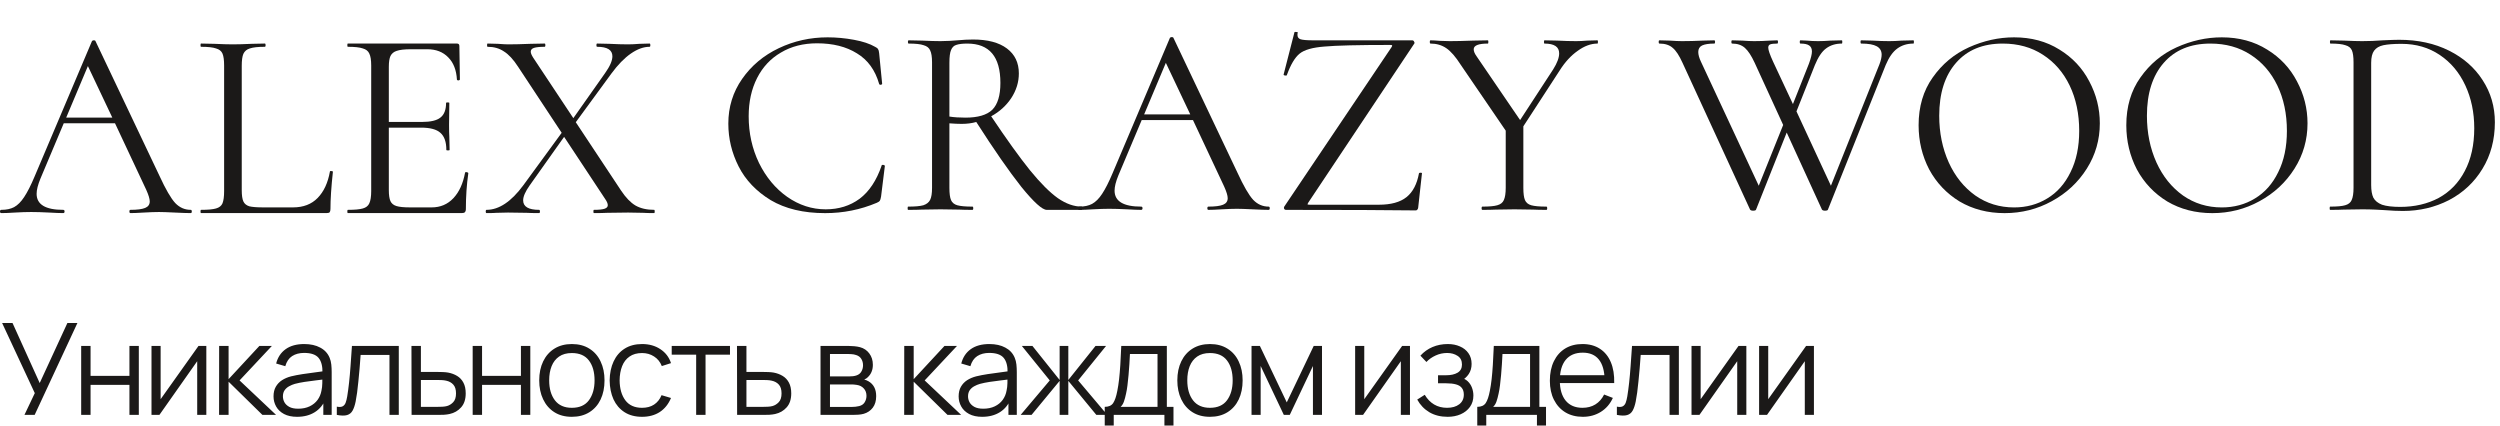 <svg width="235" height="40" viewBox="0 0 235 40" fill="none" xmlns="http://www.w3.org/2000/svg">
<g clip-path="url(#clip0_25_740)">
<path d="M77.796 3.51C78.612 3.51 79.437 3.587 80.27 3.74C81.103 3.893 81.766 4.114 82.259 4.402C82.412 4.471 82.505 4.547 82.539 4.632C82.59 4.7 82.624 4.827 82.641 5.014L82.922 7.87C82.922 7.921 82.879 7.955 82.794 7.973C82.709 7.973 82.658 7.947 82.641 7.896C82.267 6.587 81.57 5.627 80.55 5.014C79.547 4.386 78.298 4.071 76.802 4.071C75.51 4.071 74.379 4.36 73.41 4.938C72.441 5.499 71.693 6.298 71.166 7.335C70.639 8.372 70.376 9.57 70.376 10.931C70.376 12.511 70.699 13.973 71.345 15.316C72.008 16.66 72.892 17.722 73.997 18.504C75.119 19.286 76.326 19.677 77.618 19.677C78.842 19.677 79.904 19.346 80.805 18.683C81.706 18.003 82.395 16.965 82.871 15.572C82.871 15.521 82.905 15.495 82.973 15.495C83.024 15.495 83.066 15.504 83.1 15.521C83.151 15.537 83.177 15.563 83.177 15.597L82.82 18.479C82.786 18.683 82.743 18.819 82.692 18.887C82.658 18.938 82.565 18.997 82.412 19.065C80.882 19.711 79.267 20.034 77.567 20.034C75.527 20.034 73.818 19.626 72.441 18.81C71.081 17.977 70.078 16.923 69.432 15.648C68.786 14.373 68.463 13.03 68.463 11.619C68.463 10.055 68.897 8.652 69.764 7.412C70.631 6.17 71.778 5.21 73.206 4.53C74.634 3.85 76.164 3.51 77.796 3.51Z" fill="#1B1918"/>
<path d="M101.688 19.422C101.722 19.422 101.739 19.473 101.739 19.575C101.739 19.677 101.722 19.728 101.688 19.728H98.399C97.974 19.728 97.175 19.006 96.002 17.561C94.846 16.099 93.435 14.067 91.769 11.466C91.361 11.585 90.902 11.645 90.392 11.645C90.069 11.645 89.686 11.627 89.244 11.594V17.663C89.244 18.189 89.295 18.572 89.397 18.81C89.499 19.048 89.695 19.209 89.984 19.294C90.29 19.38 90.766 19.422 91.412 19.422C91.463 19.422 91.488 19.473 91.488 19.575C91.488 19.677 91.463 19.728 91.412 19.728C90.885 19.728 90.468 19.72 90.162 19.703L88.403 19.677L86.669 19.703C86.363 19.72 85.929 19.728 85.368 19.728C85.334 19.728 85.317 19.677 85.317 19.575C85.317 19.473 85.334 19.422 85.368 19.422C86.014 19.422 86.49 19.38 86.796 19.294C87.102 19.192 87.315 19.023 87.434 18.785C87.553 18.547 87.612 18.172 87.612 17.663V5.856C87.612 5.346 87.553 4.972 87.434 4.734C87.332 4.496 87.128 4.335 86.822 4.25C86.533 4.147 86.065 4.096 85.419 4.096C85.368 4.096 85.343 4.045 85.343 3.943C85.343 3.841 85.368 3.791 85.419 3.791L86.669 3.816C87.383 3.85 87.961 3.867 88.403 3.867C88.709 3.867 88.998 3.858 89.27 3.841C89.542 3.825 89.78 3.808 89.984 3.791C90.528 3.74 91.021 3.714 91.463 3.714C92.84 3.714 93.902 3.994 94.65 4.556C95.398 5.117 95.772 5.899 95.772 6.902C95.772 7.718 95.534 8.491 95.058 9.222C94.582 9.936 93.953 10.505 93.171 10.931C94.616 13.089 95.832 14.781 96.818 16.005C97.804 17.212 98.679 18.087 99.444 18.631C100.209 19.159 100.957 19.422 101.688 19.422ZM89.244 10.956C89.669 11.024 90.171 11.058 90.749 11.058C91.922 11.058 92.763 10.812 93.273 10.319C93.783 9.809 94.038 8.967 94.038 7.794C94.038 5.329 93.001 4.096 90.927 4.096C90.468 4.096 90.12 4.139 89.882 4.224C89.661 4.292 89.499 4.454 89.397 4.708C89.295 4.947 89.244 5.346 89.244 5.907V10.956Z" fill="#1B1918"/>
<path d="M119.254 19.422C119.322 19.422 119.356 19.473 119.356 19.575C119.356 19.677 119.322 19.728 119.254 19.728C118.931 19.728 118.43 19.711 117.75 19.677C117.07 19.643 116.577 19.626 116.271 19.626C115.897 19.626 115.421 19.643 114.843 19.677C114.299 19.711 113.882 19.728 113.593 19.728C113.525 19.728 113.491 19.677 113.491 19.575C113.491 19.473 113.525 19.422 113.593 19.422C114.222 19.422 114.681 19.363 114.97 19.244C115.259 19.125 115.404 18.921 115.404 18.631C115.404 18.393 115.293 18.028 115.072 17.535L112.14 11.287H107.32L105.127 16.489C104.889 17.067 104.77 17.544 104.77 17.918C104.77 18.921 105.603 19.422 107.269 19.422C107.354 19.422 107.397 19.473 107.397 19.575C107.397 19.677 107.354 19.728 107.269 19.728C106.963 19.728 106.521 19.711 105.943 19.677C105.297 19.643 104.736 19.626 104.26 19.626C103.818 19.626 103.308 19.643 102.73 19.677C102.22 19.711 101.795 19.728 101.455 19.728C101.37 19.728 101.328 19.677 101.328 19.575C101.328 19.473 101.37 19.422 101.455 19.422C101.931 19.422 102.331 19.337 102.654 19.167C102.994 18.98 103.308 18.666 103.597 18.224C103.903 17.765 104.235 17.11 104.592 16.26L109.972 3.561C110.006 3.51 110.066 3.485 110.151 3.485C110.236 3.485 110.287 3.51 110.304 3.561L116.322 16.235C116.9 17.492 117.393 18.343 117.801 18.785C118.209 19.209 118.693 19.422 119.254 19.422ZM107.55 10.752H111.885L109.59 5.907L107.55 10.752Z" fill="#1B1918"/>
<path d="M130.809 4.428C130.86 4.343 130.877 4.292 130.86 4.275C130.86 4.241 130.801 4.224 130.682 4.224C127.656 4.224 125.59 4.275 124.485 4.377C123.38 4.462 122.607 4.683 122.165 5.04C121.723 5.397 121.323 6.069 120.966 7.054C120.966 7.088 120.932 7.106 120.864 7.106C120.813 7.106 120.762 7.097 120.711 7.08C120.66 7.046 120.643 7.021 120.66 7.003L121.68 3.026C121.68 3.009 121.714 3 121.782 3C121.952 3 122.02 3.026 121.986 3.076C121.969 3.127 121.961 3.196 121.961 3.28C121.961 3.485 122.054 3.62 122.241 3.688C122.445 3.756 122.845 3.791 123.44 3.791H132.747C132.832 3.791 132.892 3.833 132.926 3.918C132.977 4.003 132.977 4.071 132.926 4.122L122.981 19.04L122.904 19.192C122.904 19.227 122.972 19.244 123.108 19.244H129.611C130.75 19.244 131.617 19.006 132.212 18.529C132.807 18.053 133.198 17.305 133.385 16.285C133.402 16.252 133.453 16.235 133.538 16.235C133.623 16.235 133.665 16.252 133.665 16.285L133.308 19.524C133.308 19.575 133.283 19.634 133.232 19.703C133.198 19.753 133.147 19.779 133.079 19.779C130.546 19.745 126.483 19.728 120.89 19.728C120.805 19.728 120.745 19.694 120.711 19.626C120.677 19.541 120.686 19.465 120.737 19.396L130.809 4.428Z" fill="#1B1918"/>
<path d="M150.157 3.791C150.191 3.791 150.208 3.841 150.208 3.943C150.208 4.045 150.191 4.096 150.157 4.096C149.545 4.096 148.924 4.326 148.295 4.785C147.666 5.227 147.105 5.839 146.612 6.621L143.195 11.874V17.663C143.195 18.189 143.246 18.572 143.348 18.81C143.45 19.048 143.646 19.209 143.935 19.294C144.241 19.38 144.717 19.422 145.363 19.422C145.414 19.422 145.439 19.473 145.439 19.575C145.439 19.677 145.414 19.728 145.363 19.728C144.836 19.728 144.428 19.72 144.139 19.703L142.354 19.677L140.594 19.703C140.288 19.72 139.872 19.728 139.345 19.728C139.294 19.728 139.268 19.677 139.268 19.575C139.268 19.473 139.294 19.422 139.345 19.422C139.991 19.422 140.458 19.38 140.747 19.294C141.053 19.209 141.257 19.048 141.359 18.81C141.478 18.555 141.538 18.172 141.538 17.663V12.282L137.305 6.085C136.829 5.338 136.378 4.819 135.953 4.53C135.528 4.241 135.035 4.096 134.474 4.096C134.423 4.096 134.398 4.045 134.398 3.943C134.398 3.841 134.423 3.791 134.474 3.791C134.678 3.791 134.984 3.808 135.392 3.841L136.285 3.867C136.863 3.867 137.594 3.85 138.478 3.816L139.855 3.791C139.889 3.791 139.906 3.841 139.906 3.943C139.906 4.045 139.889 4.096 139.855 4.096C138.971 4.096 138.529 4.275 138.529 4.632C138.529 4.819 138.614 5.032 138.784 5.269L142.889 11.287L146 6.519C146.374 5.924 146.561 5.423 146.561 5.014C146.561 4.402 146.102 4.096 145.184 4.096C145.15 4.096 145.133 4.045 145.133 3.943C145.133 3.841 145.15 3.791 145.184 3.791L146.383 3.816C147.029 3.85 147.624 3.867 148.168 3.867C148.457 3.867 148.805 3.85 149.213 3.816L150.157 3.791Z" fill="#1B1918"/>
<path d="M179.858 3.791C179.892 3.791 179.909 3.841 179.909 3.943C179.909 4.045 179.892 4.096 179.858 4.096C179.28 4.096 178.779 4.25 178.354 4.556C177.929 4.862 177.563 5.38 177.257 6.111L171.826 19.703C171.809 19.77 171.715 19.805 171.545 19.805C171.409 19.805 171.315 19.77 171.264 19.703L167.95 12.46L165.068 19.703C165.051 19.77 164.958 19.805 164.788 19.805C164.652 19.805 164.558 19.77 164.507 19.703L158.158 5.907C157.852 5.227 157.546 4.76 157.24 4.505C156.934 4.232 156.517 4.096 155.99 4.096C155.939 4.096 155.914 4.045 155.914 3.943C155.914 3.841 155.939 3.791 155.99 3.791L156.959 3.816C157.435 3.85 157.818 3.867 158.107 3.867C158.719 3.867 159.382 3.85 160.096 3.816L161.141 3.791C161.192 3.791 161.217 3.841 161.217 3.943C161.217 4.045 161.192 4.096 161.141 4.096C160.631 4.096 160.249 4.156 159.994 4.275C159.756 4.394 159.637 4.598 159.637 4.887C159.637 5.142 159.722 5.448 159.892 5.805L165.323 17.459L167.618 11.746L164.941 5.907C164.635 5.244 164.329 4.777 164.023 4.505C163.717 4.232 163.317 4.096 162.824 4.096C162.773 4.096 162.747 4.045 162.747 3.943C162.747 3.841 162.773 3.791 162.824 3.791L163.768 3.816C164.244 3.85 164.617 3.867 164.889 3.867C165.365 3.867 165.859 3.85 166.368 3.816L167.057 3.791C167.108 3.791 167.134 3.841 167.134 3.943C167.134 4.045 167.108 4.096 167.057 4.096C166.751 4.096 166.53 4.122 166.394 4.173C166.275 4.224 166.216 4.326 166.216 4.479C166.216 4.7 166.368 5.142 166.674 5.805L168.536 9.783L170.04 5.984C170.227 5.473 170.321 5.091 170.321 4.836C170.321 4.581 170.236 4.394 170.066 4.275C169.896 4.156 169.624 4.096 169.25 4.096C169.199 4.096 169.174 4.045 169.174 3.943C169.174 3.841 169.199 3.791 169.25 3.791L169.837 3.816C170.177 3.85 170.534 3.867 170.908 3.867C171.247 3.867 171.639 3.85 172.081 3.816L173.126 3.791C173.16 3.791 173.177 3.841 173.177 3.943C173.177 4.045 173.16 4.096 173.126 4.096C172.548 4.096 172.055 4.25 171.647 4.556C171.256 4.845 170.908 5.363 170.602 6.111L168.868 10.472L172.106 17.459L176.671 6.035C176.807 5.678 176.875 5.38 176.875 5.142C176.875 4.785 176.721 4.521 176.415 4.351C176.109 4.181 175.625 4.096 174.962 4.096C174.911 4.096 174.885 4.045 174.885 3.943C174.885 3.841 174.911 3.791 174.962 3.791L176.008 3.816C176.586 3.85 177.113 3.867 177.589 3.867C177.928 3.867 178.32 3.85 178.762 3.816L179.858 3.791Z" fill="#1B1918"/>
<path d="M188.433 20.034C186.852 20.034 185.441 19.669 184.2 18.938C182.976 18.189 182.024 17.186 181.344 15.928C180.681 14.653 180.349 13.268 180.349 11.772C180.349 10.021 180.791 8.525 181.675 7.284C182.559 6.026 183.69 5.082 185.067 4.454C186.461 3.825 187.88 3.51 189.325 3.51C190.94 3.51 192.36 3.893 193.584 4.657C194.808 5.405 195.743 6.4 196.389 7.641C197.052 8.882 197.383 10.2 197.383 11.594C197.383 13.14 196.975 14.56 196.159 15.852C195.343 17.144 194.247 18.164 192.87 18.912C191.51 19.66 190.031 20.034 188.433 20.034ZM189.325 19.498C190.481 19.498 191.518 19.218 192.436 18.657C193.371 18.096 194.102 17.271 194.629 16.183C195.173 15.095 195.445 13.803 195.445 12.307C195.445 10.71 195.148 9.29 194.553 8.049C193.958 6.808 193.116 5.839 192.028 5.142C190.957 4.445 189.699 4.096 188.254 4.096C186.384 4.096 184.922 4.7 183.868 5.907C182.814 7.114 182.287 8.771 182.287 10.88C182.287 12.477 182.585 13.94 183.18 15.265C183.775 16.575 184.608 17.611 185.679 18.377C186.75 19.125 187.965 19.498 189.325 19.498Z" fill="#1B1918"/>
<path d="M207.956 20.034C206.375 20.034 204.964 19.669 203.723 18.938C202.499 18.189 201.547 17.186 200.867 15.928C200.204 14.653 199.873 13.268 199.873 11.772C199.873 10.021 200.315 8.525 201.199 7.284C202.083 6.026 203.213 5.082 204.59 4.454C205.984 3.825 207.404 3.51 208.849 3.51C210.464 3.51 211.883 3.893 213.107 4.657C214.331 5.405 215.266 6.4 215.912 7.641C216.575 8.882 216.907 10.2 216.907 11.594C216.907 13.14 216.499 14.56 215.683 15.852C214.867 17.144 213.77 18.164 212.393 18.912C211.033 19.66 209.554 20.034 207.956 20.034ZM208.849 19.498C210.005 19.498 211.042 19.218 211.96 18.657C212.895 18.096 213.626 17.271 214.153 16.183C214.697 15.095 214.969 13.803 214.969 12.307C214.969 10.71 214.671 9.29 214.076 8.049C213.481 6.808 212.64 5.839 211.552 5.142C210.481 4.445 209.223 4.096 207.778 4.096C205.908 4.096 204.446 4.7 203.392 5.907C202.338 7.114 201.811 8.771 201.811 10.88C201.811 12.477 202.108 13.94 202.703 15.265C203.298 16.575 204.131 17.611 205.202 18.377C206.273 19.125 207.489 19.498 208.849 19.498Z" fill="#1B1918"/>
<path d="M225.873 19.83C225.38 19.83 224.811 19.805 224.165 19.753C223.927 19.736 223.621 19.72 223.247 19.703C222.89 19.686 222.49 19.677 222.048 19.677L220.314 19.703C220.008 19.72 219.583 19.728 219.039 19.728C219.005 19.728 218.988 19.677 218.988 19.575C218.988 19.473 219.005 19.422 219.039 19.422C219.685 19.422 220.153 19.38 220.442 19.294C220.748 19.209 220.952 19.048 221.054 18.81C221.173 18.555 221.232 18.172 221.232 17.663V5.856C221.232 5.346 221.181 4.972 221.079 4.734C220.977 4.496 220.773 4.335 220.467 4.25C220.178 4.147 219.711 4.096 219.065 4.096C219.031 4.096 219.014 4.045 219.014 3.943C219.014 3.841 219.031 3.791 219.065 3.791L220.34 3.816C221.054 3.85 221.623 3.867 222.048 3.867C222.694 3.867 223.332 3.841 223.961 3.791C224.709 3.756 225.227 3.74 225.516 3.74C227.284 3.74 228.848 4.08 230.208 4.76C231.568 5.439 232.622 6.366 233.37 7.539C234.135 8.712 234.518 10.03 234.518 11.492C234.518 13.14 234.127 14.602 233.345 15.877C232.58 17.136 231.534 18.113 230.208 18.81C228.882 19.49 227.437 19.83 225.873 19.83ZM225.618 19.448C226.978 19.448 228.185 19.167 229.239 18.606C230.293 18.028 231.109 17.186 231.687 16.081C232.282 14.96 232.58 13.617 232.58 12.053C232.58 10.573 232.299 9.23 231.738 8.024C231.177 6.816 230.378 5.864 229.341 5.168C228.304 4.471 227.106 4.122 225.746 4.122C225.015 4.122 224.445 4.165 224.037 4.25C223.646 4.335 223.357 4.505 223.17 4.76C222.983 5.014 222.89 5.397 222.89 5.907V17.382C222.89 17.892 222.958 18.291 223.094 18.581C223.247 18.869 223.519 19.09 223.91 19.244C224.318 19.38 224.887 19.448 225.618 19.448Z" fill="#1B1918"/>
<path d="M17.927 19.725C17.994 19.725 18.029 19.776 18.029 19.878C18.029 19.98 17.994 20.031 17.927 20.031C17.604 20.031 17.102 20.014 16.422 19.98C15.742 19.946 15.249 19.929 14.943 19.929C14.569 19.929 14.093 19.946 13.515 19.98C12.971 20.014 12.555 20.031 12.265 20.031C12.197 20.031 12.164 19.98 12.164 19.878C12.164 19.776 12.197 19.725 12.265 19.725C12.895 19.725 13.354 19.665 13.643 19.546C13.931 19.427 14.076 19.223 14.076 18.934C14.076 18.696 13.966 18.331 13.745 17.838L10.812 11.59H5.992L3.8 16.792C3.562 17.37 3.442 17.846 3.442 18.22C3.442 19.223 4.276 19.725 5.941 19.725C6.027 19.725 6.069 19.776 6.069 19.878C6.069 19.98 6.027 20.031 5.941 20.031C5.636 20.031 5.194 20.014 4.615 19.98C3.97 19.946 3.409 19.929 2.933 19.929C2.49 19.929 1.98 19.946 1.403 19.98C0.892 20.014 0.468 20.031 0.128 20.031C0.043 20.031 0 19.98 0 19.878C0 19.776 0.043 19.725 0.128 19.725C0.604 19.725 1.003 19.64 1.326 19.47C1.666 19.283 1.98 18.968 2.269 18.526C2.575 18.067 2.907 17.413 3.264 16.563L8.645 3.864C8.678 3.813 8.738 3.787 8.823 3.787C8.908 3.787 8.959 3.813 8.976 3.864L14.994 16.537C15.572 17.795 16.065 18.645 16.473 19.087C16.881 19.512 17.366 19.725 17.927 19.725ZM6.222 11.055H10.557L8.262 6.21L6.222 11.055Z" fill="#1B1918"/>
<path d="M22.724 17.863C22.724 18.356 22.775 18.713 22.877 18.934C22.979 19.155 23.166 19.308 23.438 19.393C23.71 19.461 24.152 19.495 24.764 19.495H27.544C28.513 19.495 29.286 19.198 29.864 18.603C30.442 18.008 30.825 17.183 31.012 16.129C31.012 16.078 31.054 16.061 31.139 16.078C31.241 16.078 31.292 16.104 31.292 16.155C31.139 17.566 31.063 18.73 31.063 19.648C31.063 19.784 31.037 19.886 30.986 19.954C30.935 20.005 30.833 20.031 30.68 20.031H18.899C18.865 20.031 18.848 19.98 18.848 19.878C18.848 19.776 18.865 19.725 18.899 19.725C19.545 19.725 20.013 19.682 20.302 19.597C20.608 19.512 20.812 19.351 20.914 19.113C21.016 18.858 21.067 18.475 21.067 17.965V6.159C21.067 5.649 21.016 5.275 20.914 5.037C20.812 4.799 20.608 4.637 20.302 4.552C20.013 4.45 19.545 4.399 18.899 4.399C18.865 4.399 18.848 4.348 18.848 4.246C18.848 4.144 18.865 4.093 18.899 4.093L20.149 4.119C20.863 4.153 21.441 4.17 21.883 4.17C22.359 4.17 22.954 4.153 23.668 4.119L24.892 4.093C24.943 4.093 24.968 4.144 24.968 4.246C24.968 4.348 24.943 4.399 24.892 4.399C24.263 4.399 23.795 4.45 23.489 4.552C23.2 4.637 22.996 4.807 22.877 5.062C22.775 5.3 22.724 5.674 22.724 6.184V17.863Z" fill="#1B1918"/>
<path d="M43.716 16.231C43.716 16.197 43.75 16.18 43.818 16.18C43.869 16.18 43.911 16.189 43.946 16.206C43.996 16.223 44.022 16.248 44.022 16.282C43.869 17.353 43.792 18.475 43.792 19.648C43.792 19.784 43.758 19.886 43.691 19.954C43.639 20.005 43.538 20.031 43.385 20.031H32.7C32.666 20.031 32.649 19.98 32.649 19.878C32.649 19.776 32.666 19.725 32.7 19.725C33.346 19.725 33.813 19.682 34.102 19.597C34.408 19.512 34.612 19.351 34.715 19.113C34.834 18.858 34.893 18.475 34.893 17.965V6.159C34.893 5.649 34.834 5.275 34.715 5.037C34.612 4.799 34.408 4.637 34.102 4.552C33.813 4.45 33.346 4.399 32.7 4.399C32.666 4.399 32.649 4.348 32.649 4.246C32.649 4.144 32.666 4.093 32.7 4.093H42.951C43.104 4.093 43.181 4.17 43.181 4.323L43.231 7.459C43.231 7.51 43.189 7.544 43.104 7.561C43.019 7.561 42.968 7.536 42.951 7.485C42.9 6.584 42.628 5.887 42.135 5.394C41.642 4.884 40.987 4.629 40.172 4.629H38.616C38.021 4.629 37.579 4.68 37.29 4.782C37.018 4.867 36.822 5.028 36.703 5.266C36.602 5.487 36.55 5.827 36.55 6.286V11.463H39.661C40.477 11.463 41.056 11.327 41.395 11.055C41.752 10.783 41.931 10.324 41.931 9.678C41.931 9.644 41.982 9.627 42.084 9.627C42.186 9.627 42.237 9.644 42.237 9.678L42.212 11.743C42.212 12.236 42.22 12.61 42.237 12.865L42.263 14.089C42.263 14.123 42.212 14.14 42.109 14.14C42.008 14.14 41.956 14.123 41.956 14.089C41.956 13.341 41.77 12.806 41.395 12.483C41.038 12.16 40.435 11.998 39.585 11.998H36.55V17.863C36.55 18.339 36.602 18.688 36.703 18.909C36.806 19.13 36.992 19.283 37.264 19.368C37.536 19.453 37.962 19.495 38.539 19.495H40.58C41.395 19.495 42.075 19.206 42.62 18.628C43.163 18.05 43.529 17.251 43.716 16.231Z" fill="#1B1918"/>
<path d="M61.492 19.725C61.526 19.725 61.543 19.776 61.543 19.878C61.543 19.98 61.526 20.031 61.492 20.031C61.05 20.031 60.702 20.022 60.447 20.005L59.044 19.98L57.081 20.005C56.775 20.022 56.358 20.031 55.831 20.031C55.797 20.031 55.78 19.98 55.78 19.878C55.78 19.776 55.797 19.725 55.831 19.725C56.29 19.725 56.622 19.691 56.826 19.623C57.03 19.555 57.132 19.444 57.132 19.291C57.132 19.138 57.055 18.951 56.902 18.73L53.026 12.865L49.788 17.43C49.38 18.008 49.176 18.475 49.176 18.832C49.176 19.427 49.677 19.725 50.68 19.725C50.731 19.725 50.757 19.776 50.757 19.878C50.757 19.98 50.731 20.031 50.68 20.031C50.17 20.031 49.779 20.022 49.507 20.005L47.748 19.98L46.677 20.005C46.49 20.022 46.175 20.031 45.733 20.031C45.682 20.031 45.657 19.98 45.657 19.878C45.657 19.776 45.682 19.725 45.733 19.725C46.906 19.725 48.062 18.951 49.201 17.404L52.797 12.483L48.691 6.261C48.249 5.581 47.807 5.105 47.365 4.833C46.94 4.544 46.43 4.399 45.835 4.399C45.801 4.399 45.784 4.348 45.784 4.246C45.784 4.144 45.801 4.093 45.835 4.093L46.804 4.119C47.246 4.153 47.569 4.17 47.773 4.17C48.351 4.17 49.048 4.153 49.864 4.119L51.19 4.093C51.241 4.093 51.267 4.144 51.267 4.246C51.267 4.348 51.241 4.399 51.19 4.399C50.748 4.399 50.417 4.433 50.196 4.501C49.992 4.569 49.89 4.688 49.89 4.858C49.89 4.994 49.966 5.181 50.119 5.419L53.893 11.106L56.877 6.873C57.336 6.227 57.565 5.7 57.565 5.292C57.565 4.697 57.089 4.399 56.137 4.399C56.086 4.399 56.061 4.348 56.061 4.246C56.061 4.144 56.086 4.093 56.137 4.093L57.285 4.119C57.931 4.153 58.517 4.17 59.044 4.17C59.35 4.17 59.707 4.153 60.115 4.119L61.059 4.093C61.11 4.093 61.135 4.144 61.135 4.246C61.135 4.348 61.11 4.399 61.059 4.399C60.498 4.399 59.911 4.612 59.299 5.037C58.687 5.462 58.075 6.091 57.463 6.924L54.123 11.488L58.381 17.914C58.823 18.577 59.274 19.045 59.733 19.317C60.209 19.589 60.795 19.725 61.492 19.725Z" fill="#1B1918"/>
<path d="M2.298 39L3.27 36.954L0.198 30.36H1.176L3.732 36.006L6.336 30.36H7.278L3.258 39H2.298ZM7.631 39V32.52H8.513V35.334H12.167V32.52H13.049V39H12.167V36.18H8.513V39H7.631ZM19.395 32.52V39H18.537V33.954L14.985 39H14.241V32.52H15.099V37.524L18.657 32.52H19.395ZM20.593 39L20.599 32.52H21.487V35.64L24.379 32.52H25.555L22.519 35.76L25.951 39H24.667L21.487 35.88V39H20.593ZM27.926 39.18C27.438 39.18 27.028 39.092 26.696 38.916C26.368 38.74 26.122 38.506 25.958 38.214C25.794 37.922 25.712 37.604 25.712 37.26C25.712 36.908 25.782 36.608 25.922 36.36C26.066 36.108 26.26 35.902 26.504 35.742C26.752 35.582 27.038 35.46 27.362 35.376C27.69 35.296 28.052 35.226 28.448 35.166C28.848 35.102 29.238 35.048 29.618 35.004C30.002 34.956 30.338 34.91 30.626 34.866L30.314 35.058C30.326 34.418 30.202 33.944 29.942 33.636C29.682 33.328 29.23 33.174 28.586 33.174C28.142 33.174 27.766 33.274 27.458 33.474C27.154 33.674 26.94 33.99 26.816 34.422L25.958 34.17C26.106 33.59 26.404 33.14 26.852 32.82C27.3 32.5 27.882 32.34 28.598 32.34C29.19 32.34 29.692 32.452 30.104 32.676C30.52 32.896 30.814 33.216 30.986 33.636C31.066 33.824 31.118 34.034 31.142 34.266C31.166 34.498 31.178 34.734 31.178 34.974V39H30.392V37.374L30.62 37.47C30.4 38.026 30.058 38.45 29.594 38.742C29.13 39.034 28.574 39.18 27.926 39.18ZM28.028 38.418C28.44 38.418 28.8 38.344 29.108 38.196C29.416 38.048 29.664 37.846 29.852 37.59C30.04 37.33 30.162 37.038 30.218 36.714C30.266 36.506 30.292 36.278 30.296 36.03C30.3 35.778 30.302 35.59 30.302 35.466L30.638 35.64C30.338 35.68 30.012 35.72 29.66 35.76C29.312 35.8 28.968 35.846 28.628 35.898C28.292 35.95 27.988 36.012 27.716 36.084C27.532 36.136 27.354 36.21 27.182 36.306C27.01 36.398 26.868 36.522 26.756 36.678C26.648 36.834 26.594 37.028 26.594 37.26C26.594 37.448 26.64 37.63 26.732 37.806C26.828 37.982 26.98 38.128 27.188 38.244C27.4 38.36 27.68 38.418 28.028 38.418ZM31.66 39V38.226C31.9 38.27 32.082 38.26 32.206 38.196C32.334 38.128 32.428 38.016 32.488 37.86C32.548 37.7 32.598 37.502 32.638 37.266C32.702 36.874 32.76 36.442 32.812 35.97C32.864 35.498 32.91 34.978 32.95 34.41C32.994 33.838 33.038 33.208 33.082 32.52H37.486V39H36.61V33.366H33.898C33.87 33.79 33.838 34.212 33.802 34.632C33.766 35.052 33.728 35.456 33.688 35.844C33.652 36.228 33.612 36.582 33.568 36.906C33.524 37.23 33.478 37.51 33.43 37.746C33.358 38.102 33.262 38.386 33.142 38.598C33.026 38.81 32.852 38.95 32.62 39.018C32.388 39.086 32.068 39.08 31.66 39ZM38.689 39L38.677 32.52H39.565V34.962H41.083C41.271 34.962 41.455 34.966 41.635 34.974C41.819 34.982 41.981 34.998 42.121 35.022C42.441 35.082 42.725 35.188 42.973 35.34C43.225 35.492 43.421 35.702 43.561 35.97C43.705 36.238 43.777 36.574 43.777 36.978C43.777 37.534 43.633 37.972 43.345 38.292C43.061 38.612 42.701 38.82 42.265 38.916C42.101 38.952 41.923 38.976 41.731 38.988C41.539 38.996 41.349 39 41.161 39H38.689ZM39.565 38.244H41.125C41.261 38.244 41.413 38.24 41.581 38.232C41.749 38.224 41.897 38.202 42.025 38.166C42.237 38.106 42.429 37.986 42.601 37.806C42.777 37.622 42.865 37.346 42.865 36.978C42.865 36.614 42.781 36.34 42.613 36.156C42.445 35.968 42.221 35.844 41.941 35.784C41.817 35.756 41.683 35.738 41.539 35.73C41.395 35.722 41.257 35.718 41.125 35.718H39.565V38.244ZM44.431 39V32.52H45.313V35.334H48.967V32.52H49.849V39H48.967V36.18H45.313V39H44.431ZM53.753 39.18C53.109 39.18 52.559 39.034 52.103 38.742C51.647 38.45 51.297 38.046 51.053 37.53C50.809 37.014 50.687 36.422 50.687 35.754C50.687 35.074 50.811 34.478 51.059 33.966C51.307 33.454 51.659 33.056 52.115 32.772C52.575 32.484 53.121 32.34 53.753 32.34C54.401 32.34 54.953 32.486 55.409 32.778C55.869 33.066 56.219 33.468 56.459 33.984C56.703 34.496 56.825 35.086 56.825 35.754C56.825 36.434 56.703 37.032 56.459 37.548C56.215 38.06 55.863 38.46 55.403 38.748C54.943 39.036 54.393 39.18 53.753 39.18ZM53.753 38.334C54.473 38.334 55.009 38.096 55.361 37.62C55.713 37.14 55.889 36.518 55.889 35.754C55.889 34.97 55.711 34.346 55.355 33.882C55.003 33.418 54.469 33.186 53.753 33.186C53.269 33.186 52.869 33.296 52.553 33.516C52.241 33.732 52.007 34.034 51.851 34.422C51.699 34.806 51.623 35.25 51.623 35.754C51.623 36.534 51.803 37.16 52.163 37.632C52.523 38.1 53.053 38.334 53.753 38.334ZM60.356 39.18C59.704 39.18 59.152 39.034 58.7 38.742C58.248 38.45 57.904 38.048 57.668 37.536C57.436 37.02 57.316 36.428 57.308 35.76C57.316 35.08 57.44 34.484 57.68 33.972C57.92 33.456 58.266 33.056 58.718 32.772C59.17 32.484 59.718 32.34 60.362 32.34C61.018 32.34 61.588 32.5 62.072 32.82C62.56 33.14 62.894 33.578 63.074 34.134L62.21 34.41C62.058 34.022 61.816 33.722 61.484 33.51C61.156 33.294 60.78 33.186 60.356 33.186C59.88 33.186 59.486 33.296 59.174 33.516C58.862 33.732 58.63 34.034 58.478 34.422C58.326 34.81 58.248 35.256 58.244 35.76C58.252 36.536 58.432 37.16 58.784 37.632C59.136 38.1 59.66 38.334 60.356 38.334C60.796 38.334 61.17 38.234 61.478 38.034C61.79 37.83 62.026 37.534 62.186 37.146L63.074 37.41C62.834 37.986 62.482 38.426 62.018 38.73C61.554 39.03 61 39.18 60.356 39.18ZM65.439 39V33.336H63.141V32.52H68.619V33.336H66.321V39H65.439ZM69.289 39L69.277 32.52H70.165V34.962H71.683C71.871 34.962 72.055 34.966 72.235 34.974C72.419 34.982 72.581 34.998 72.721 35.022C73.041 35.082 73.325 35.188 73.573 35.34C73.825 35.492 74.021 35.702 74.161 35.97C74.305 36.238 74.377 36.574 74.377 36.978C74.377 37.534 74.233 37.972 73.945 38.292C73.661 38.612 73.301 38.82 72.865 38.916C72.701 38.952 72.523 38.976 72.331 38.988C72.139 38.996 71.949 39 71.761 39H69.289ZM70.165 38.244H71.725C71.861 38.244 72.013 38.24 72.181 38.232C72.349 38.224 72.497 38.202 72.625 38.166C72.837 38.106 73.029 37.986 73.201 37.806C73.377 37.622 73.465 37.346 73.465 36.978C73.465 36.614 73.381 36.34 73.213 36.156C73.045 35.968 72.821 35.844 72.541 35.784C72.417 35.756 72.283 35.738 72.139 35.73C71.995 35.722 71.857 35.718 71.725 35.718H70.165V38.244ZM77.129 39V32.52H79.799C79.935 32.52 80.099 32.528 80.291 32.544C80.487 32.56 80.669 32.59 80.837 32.634C81.201 32.73 81.493 32.926 81.713 33.222C81.937 33.518 82.049 33.874 82.049 34.29C82.049 34.522 82.013 34.73 81.941 34.914C81.873 35.094 81.775 35.25 81.647 35.382C81.587 35.45 81.521 35.51 81.449 35.562C81.377 35.61 81.307 35.65 81.239 35.682C81.367 35.706 81.505 35.762 81.653 35.85C81.885 35.986 82.061 36.17 82.181 36.402C82.301 36.63 82.361 36.908 82.361 37.236C82.361 37.68 82.255 38.042 82.043 38.322C81.831 38.602 81.547 38.794 81.191 38.898C81.031 38.942 80.857 38.97 80.669 38.982C80.485 38.994 80.311 39 80.147 39H77.129ZM78.017 38.25H80.105C80.189 38.25 80.295 38.244 80.423 38.232C80.551 38.216 80.665 38.196 80.765 38.172C81.001 38.112 81.173 37.992 81.281 37.812C81.393 37.628 81.449 37.428 81.449 37.212C81.449 36.928 81.365 36.696 81.197 36.516C81.033 36.332 80.813 36.22 80.537 36.18C80.445 36.16 80.349 36.148 80.249 36.144C80.149 36.14 80.059 36.138 79.979 36.138H78.017V38.25ZM78.017 35.382H79.829C79.933 35.382 80.049 35.376 80.177 35.364C80.309 35.348 80.423 35.322 80.519 35.286C80.727 35.214 80.879 35.09 80.975 34.914C81.075 34.738 81.125 34.546 81.125 34.338C81.125 34.11 81.071 33.91 80.963 33.738C80.859 33.566 80.701 33.446 80.489 33.378C80.345 33.326 80.189 33.296 80.021 33.288C79.857 33.28 79.753 33.276 79.709 33.276H78.017V35.382ZM84.993 39L84.999 32.52H85.887V35.64L88.779 32.52H89.955L86.919 35.76L90.351 39H89.067L85.887 35.88V39H84.993ZM92.326 39.18C91.838 39.18 91.428 39.092 91.097 38.916C90.769 38.74 90.522 38.506 90.359 38.214C90.195 37.922 90.112 37.604 90.112 37.26C90.112 36.908 90.183 36.608 90.323 36.36C90.466 36.108 90.66 35.902 90.904 35.742C91.153 35.582 91.439 35.46 91.763 35.376C92.091 35.296 92.453 35.226 92.849 35.166C93.249 35.102 93.638 35.048 94.019 35.004C94.403 34.956 94.739 34.91 95.026 34.866L94.715 35.058C94.727 34.418 94.603 33.944 94.343 33.636C94.082 33.328 93.63 33.174 92.987 33.174C92.543 33.174 92.166 33.274 91.859 33.474C91.555 33.674 91.341 33.99 91.216 34.422L90.359 34.17C90.507 33.59 90.805 33.14 91.252 32.82C91.701 32.5 92.282 32.34 92.999 32.34C93.591 32.34 94.093 32.452 94.504 32.676C94.921 32.896 95.215 33.216 95.386 33.636C95.466 33.824 95.519 34.034 95.543 34.266C95.567 34.498 95.579 34.734 95.579 34.974V39H94.793V37.374L95.02 37.47C94.8 38.026 94.459 38.45 93.995 38.742C93.531 39.034 92.975 39.18 92.326 39.18ZM92.428 38.418C92.841 38.418 93.201 38.344 93.508 38.196C93.817 38.048 94.064 37.846 94.252 37.59C94.441 37.33 94.562 37.038 94.618 36.714C94.666 36.506 94.692 36.278 94.697 36.03C94.701 35.778 94.703 35.59 94.703 35.466L95.038 35.64C94.739 35.68 94.412 35.72 94.061 35.76C93.713 35.8 93.368 35.846 93.028 35.898C92.692 35.95 92.388 36.012 92.117 36.084C91.933 36.136 91.754 36.21 91.582 36.306C91.41 36.398 91.269 36.522 91.156 36.678C91.049 36.834 90.995 37.028 90.995 37.26C90.995 37.448 91.04 37.63 91.132 37.806C91.228 37.982 91.38 38.128 91.588 38.244C91.8 38.36 92.081 38.418 92.428 38.418ZM95.941 39L98.677 35.76L96.055 32.52H97.05L99.606 35.718V32.52H100.422V35.718L102.978 32.52H103.968L101.346 35.76L104.082 39H103.056L100.422 35.802V39H99.606V35.802L96.966 39H95.941ZM103.845 40.44V38.244C104.213 38.244 104.477 38.126 104.637 37.89C104.797 37.65 104.927 37.268 105.027 36.744C105.095 36.404 105.151 36.038 105.195 35.646C105.239 35.254 105.277 34.806 105.309 34.302C105.341 33.794 105.371 33.2 105.399 32.52H109.683V38.244H110.307V40.44H109.455V39H104.691V40.44H103.845ZM105.339 38.244H108.807V33.276H106.215C106.203 33.58 106.185 33.902 106.161 34.242C106.141 34.582 106.115 34.922 106.083 35.262C106.055 35.602 106.021 35.922 105.981 36.222C105.945 36.518 105.901 36.778 105.849 37.002C105.789 37.29 105.723 37.536 105.651 37.74C105.583 37.944 105.479 38.112 105.339 38.244ZM113.735 39.18C113.091 39.18 112.541 39.034 112.085 38.742C111.629 38.45 111.279 38.046 111.035 37.53C110.791 37.014 110.669 36.422 110.669 35.754C110.669 35.074 110.793 34.478 111.041 33.966C111.289 33.454 111.641 33.056 112.097 32.772C112.557 32.484 113.103 32.34 113.735 32.34C114.383 32.34 114.935 32.486 115.391 32.778C115.851 33.066 116.201 33.468 116.441 33.984C116.685 34.496 116.807 35.086 116.807 35.754C116.807 36.434 116.685 37.032 116.441 37.548C116.197 38.06 115.845 38.46 115.385 38.748C114.925 39.036 114.375 39.18 113.735 39.18ZM113.735 38.334C114.455 38.334 114.991 38.096 115.343 37.62C115.695 37.14 115.871 36.518 115.871 35.754C115.871 34.97 115.693 34.346 115.337 33.882C114.985 33.418 114.451 33.186 113.735 33.186C113.251 33.186 112.851 33.296 112.535 33.516C112.223 33.732 111.989 34.034 111.833 34.422C111.681 34.806 111.605 35.25 111.605 35.754C111.605 36.534 111.785 37.16 112.145 37.632C112.505 38.1 113.035 38.334 113.735 38.334ZM117.644 39V32.52H118.43L120.956 37.824L123.488 32.52H124.268V39H123.416V34.404L121.238 39H120.68L118.502 34.404V39H117.644ZM132.537 32.52V39H131.679V33.954L128.127 39H127.383V32.52H128.241V37.524L131.799 32.52H132.537ZM136.075 39.18C135.423 39.18 134.853 39.038 134.365 38.754C133.881 38.466 133.499 38.068 133.219 37.56L133.927 37.11C134.163 37.51 134.457 37.814 134.809 38.022C135.161 38.23 135.565 38.334 136.021 38.334C136.497 38.334 136.879 38.224 137.167 38.004C137.455 37.784 137.599 37.482 137.599 37.098C137.599 36.834 137.537 36.624 137.413 36.468C137.293 36.312 137.109 36.2 136.861 36.132C136.617 36.064 136.311 36.03 135.943 36.03H135.175V35.274H135.931C136.379 35.274 136.739 35.194 137.011 35.034C137.287 34.87 137.425 34.614 137.425 34.266C137.425 33.898 137.287 33.626 137.011 33.45C136.739 33.27 136.413 33.18 136.033 33.18C135.649 33.18 135.285 33.26 134.941 33.42C134.601 33.576 134.315 33.778 134.083 34.026L133.519 33.432C133.843 33.076 134.221 32.806 134.653 32.622C135.089 32.434 135.571 32.34 136.099 32.34C136.515 32.34 136.891 32.414 137.227 32.562C137.567 32.706 137.835 32.918 138.031 33.198C138.231 33.478 138.331 33.814 138.331 34.206C138.331 34.574 138.241 34.892 138.061 35.16C137.885 35.428 137.635 35.65 137.311 35.826L137.263 35.496C137.543 35.548 137.775 35.66 137.959 35.832C138.143 36.004 138.279 36.21 138.367 36.45C138.455 36.69 138.499 36.934 138.499 37.182C138.499 37.594 138.391 37.95 138.175 38.25C137.963 38.546 137.673 38.776 137.305 38.94C136.941 39.1 136.531 39.18 136.075 39.18ZM138.863 40.44V38.244C139.231 38.244 139.495 38.126 139.655 37.89C139.815 37.65 139.945 37.268 140.045 36.744C140.113 36.404 140.169 36.038 140.213 35.646C140.257 35.254 140.295 34.806 140.327 34.302C140.359 33.794 140.389 33.2 140.417 32.52H144.701V38.244H145.325V40.44H144.473V39H139.709V40.44H138.863ZM140.357 38.244H143.825V33.276H141.233C141.221 33.58 141.203 33.902 141.179 34.242C141.159 34.582 141.133 34.922 141.101 35.262C141.073 35.602 141.039 35.922 140.999 36.222C140.963 36.518 140.919 36.778 140.867 37.002C140.807 37.29 140.741 37.536 140.669 37.74C140.601 37.944 140.497 38.112 140.357 38.244ZM148.789 39.18C148.157 39.18 147.609 39.04 147.145 38.76C146.685 38.48 146.327 38.086 146.071 37.578C145.815 37.07 145.687 36.474 145.687 35.79C145.687 35.082 145.813 34.47 146.065 33.954C146.317 33.438 146.671 33.04 147.127 32.76C147.587 32.48 148.129 32.34 148.753 32.34C149.393 32.34 149.939 32.488 150.391 32.784C150.843 33.076 151.185 33.496 151.417 34.044C151.649 34.592 151.755 35.246 151.735 36.006H150.835V35.694C150.819 34.854 150.637 34.22 150.289 33.792C149.945 33.364 149.441 33.15 148.777 33.15C148.081 33.15 147.547 33.376 147.175 33.828C146.807 34.28 146.623 34.924 146.623 35.76C146.623 36.576 146.807 37.21 147.175 37.662C147.547 38.11 148.073 38.334 148.753 38.334C149.217 38.334 149.621 38.228 149.965 38.016C150.313 37.8 150.587 37.49 150.787 37.086L151.609 37.404C151.353 37.968 150.975 38.406 150.475 38.718C149.979 39.026 149.417 39.18 148.789 39.18ZM146.311 36.006V35.268H151.261V36.006H146.311ZM151.987 39V38.226C152.227 38.27 152.409 38.26 152.533 38.196C152.661 38.128 152.755 38.016 152.815 37.86C152.875 37.7 152.925 37.502 152.965 37.266C153.029 36.874 153.087 36.442 153.139 35.97C153.191 35.498 153.237 34.978 153.277 34.41C153.321 33.838 153.365 33.208 153.409 32.52H157.813V39H156.937V33.366H154.225C154.197 33.79 154.165 34.212 154.129 34.632C154.093 35.052 154.055 35.456 154.015 35.844C153.979 36.228 153.939 36.582 153.895 36.906C153.851 37.23 153.805 37.51 153.757 37.746C153.685 38.102 153.589 38.386 153.469 38.598C153.353 38.81 153.179 38.95 152.947 39.018C152.715 39.086 152.395 39.08 151.987 39ZM164.157 32.52V39H163.299V33.954L159.747 39H159.003V32.52H159.861V37.524L163.419 32.52H164.157ZM170.509 32.52V39H169.651V33.954L166.099 39H165.355V32.52H166.213V37.524L169.771 32.52H170.509Z" fill="#1B1918"/>
</g>
<defs>
<clipPath id="clip0_25_740">
<rect width="235" height="40" fill="white"/>
</clipPath>
</defs>
</svg>
